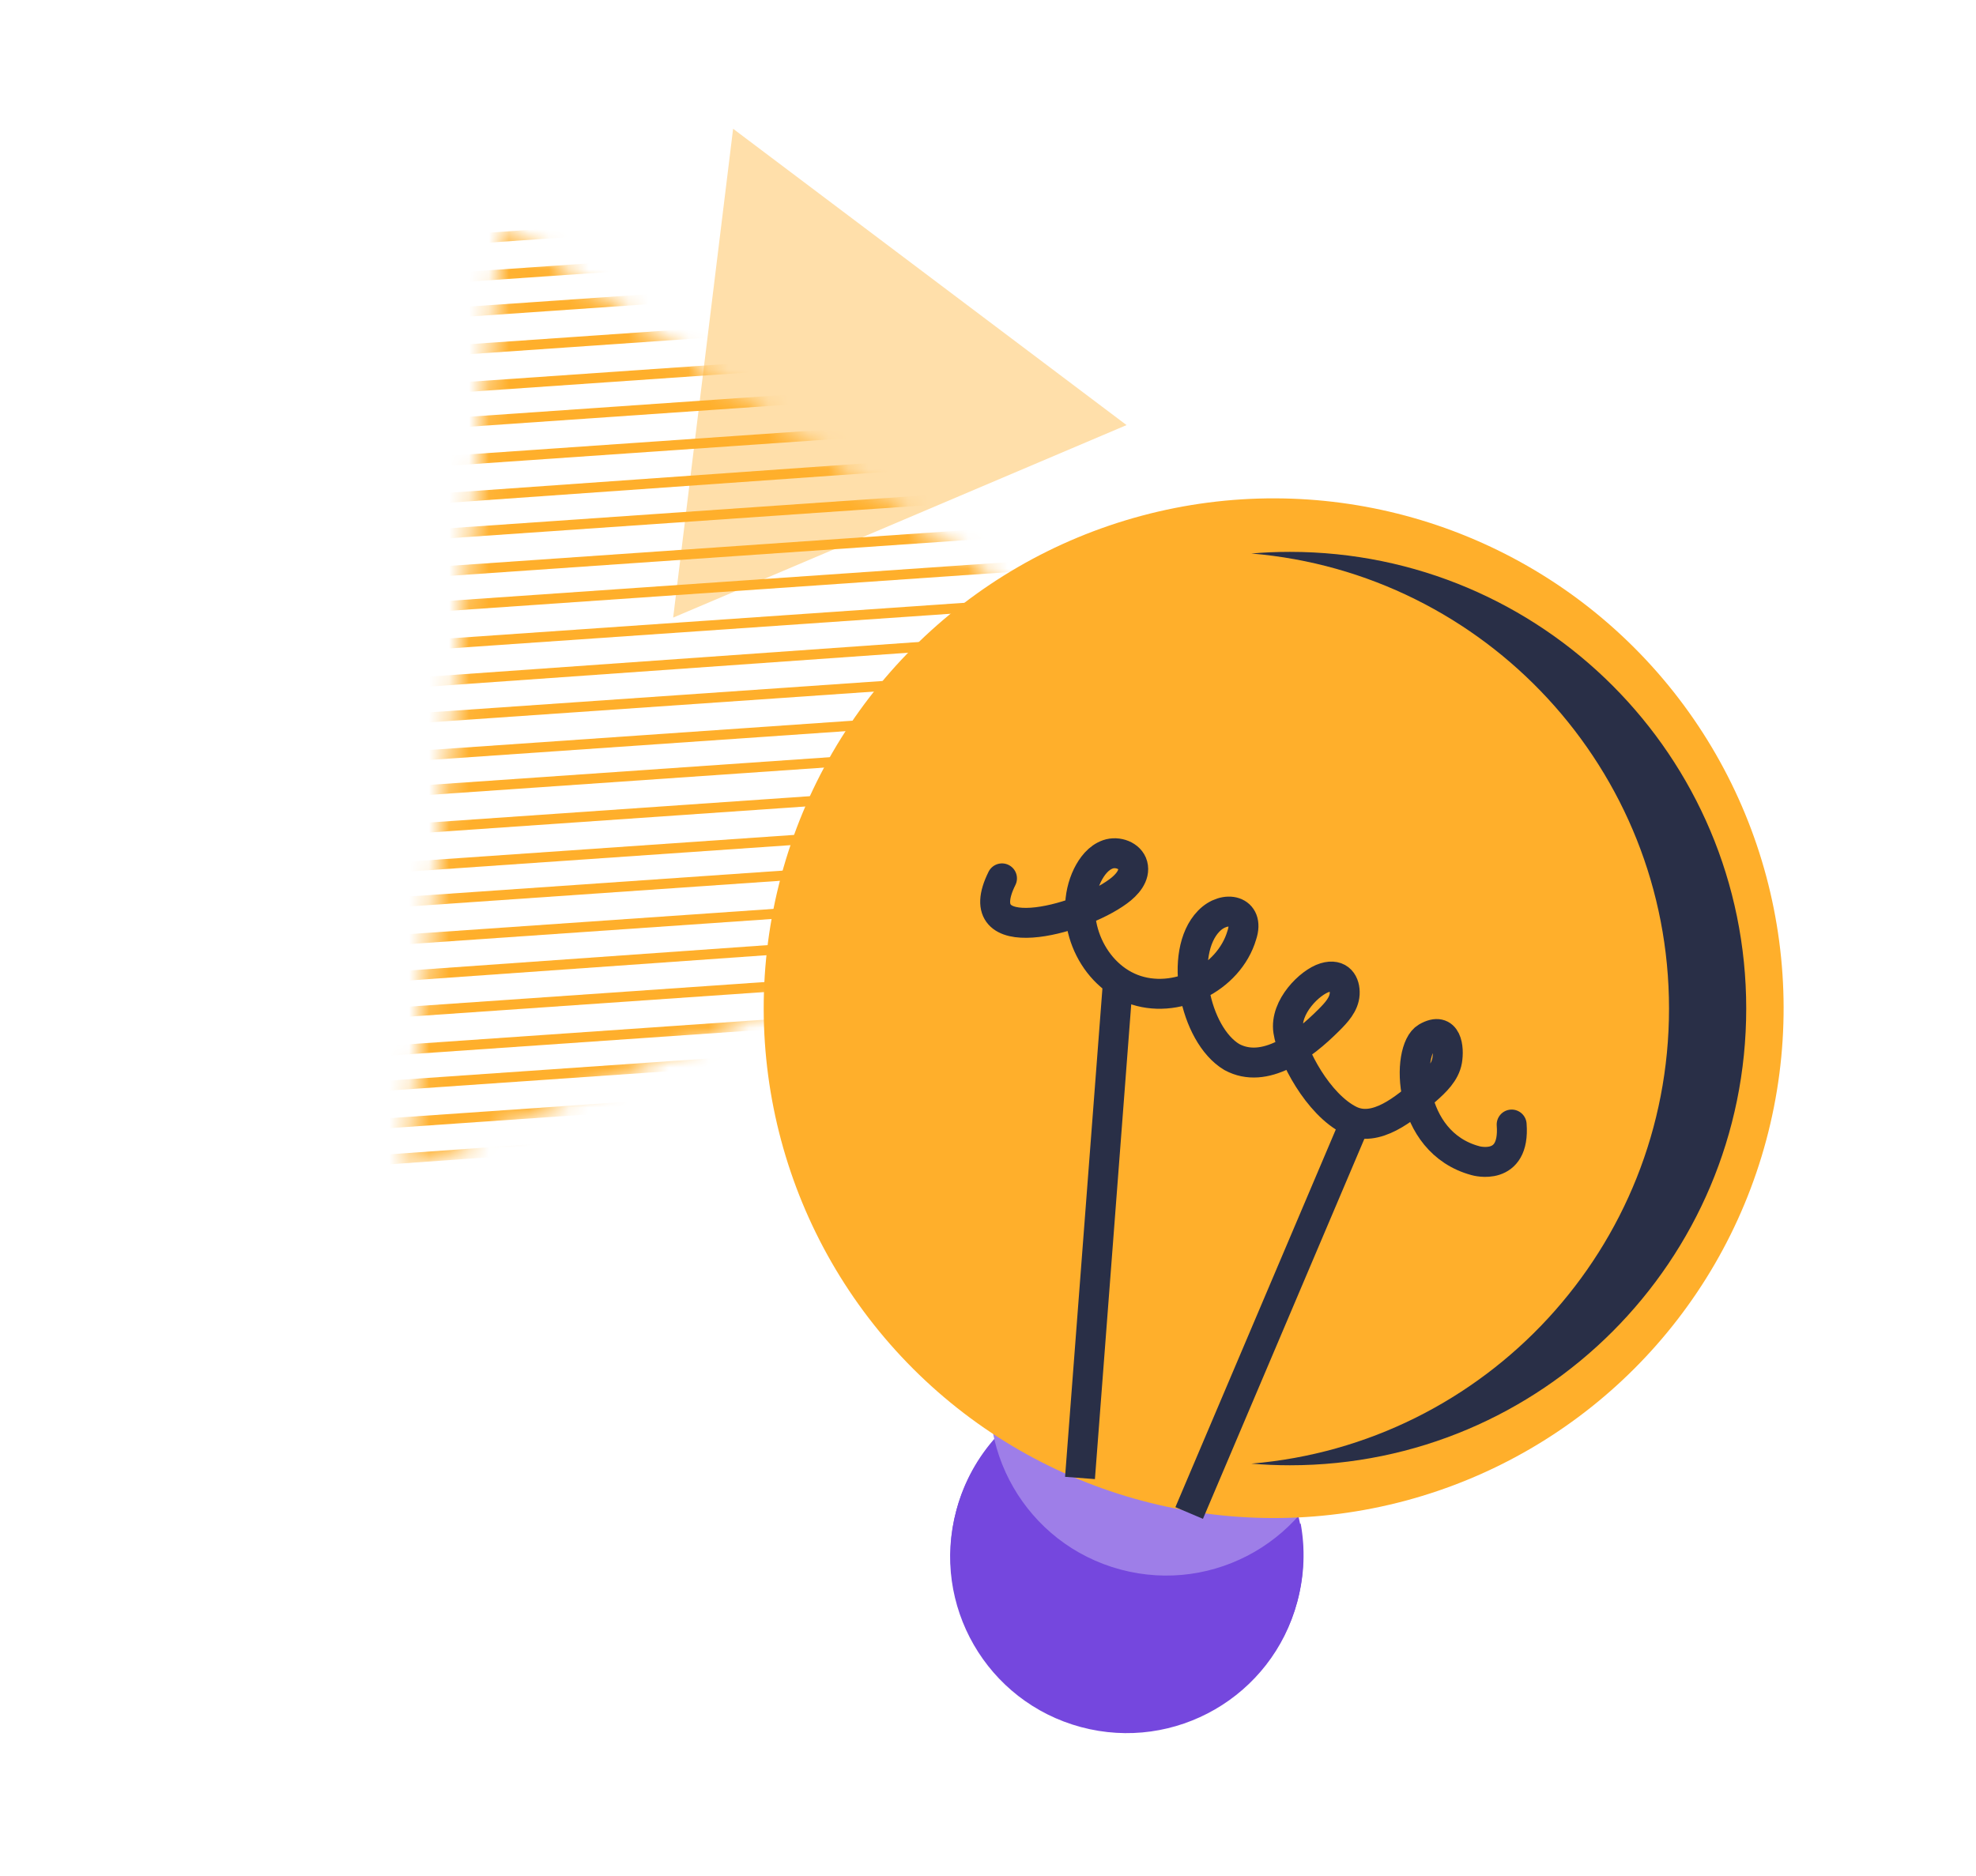 <svg xmlns="http://www.w3.org/2000/svg" width="99" height="94" fill="none" viewBox="0 0 99 94"><path fill="#FFDFAA" d="M36.73 6.453L56.442 21.302L33.726 30.949L36.73 6.453Z"/><mask id="mask0_44_361" style="mask-type:alpha" width="44" height="48" x="20" y="11" maskUnits="userSpaceOnUse"><path fill="#D9D9D9" stroke="#A2B8F2" d="M20.952 57.901L25.578 12.202L62.842 39.057L20.952 57.901Z"/></mask><g mask="url(#mask0_44_361)"><path stroke="#FFAF2B" stroke-miterlimit="10" stroke-width=".5" d="M22.748 2.874L111.461 -3.268"/><path stroke="#FFAF2B" stroke-miterlimit="10" stroke-width=".5" d="M20.998 4.88L109.71 -1.261"/><path stroke="#FFAF2B" stroke-miterlimit="10" stroke-width=".5" d="M19.373 6.743L108.085 0.601"/><path stroke="#FFAF2B" stroke-miterlimit="10" stroke-width=".5" d="M15.872 10.755L104.709 4.471"/><path stroke="#FFAF2B" stroke-miterlimit="10" stroke-width=".5" d="M12.497 14.625L101.209 8.483"/><path stroke="#FFAF2B" stroke-miterlimit="10" stroke-width=".5" d="M7.371 20.5L96.083 14.359"/><path stroke="#FFAF2B" stroke-miterlimit="10" stroke-width=".5" d="M2.245 26.376L91.082 20.091"/><path stroke="#FFAF2B" stroke-miterlimit="10" stroke-width=".5" d="M-2.755 32.108L85.957 25.966"/><path stroke="#FFAF2B" stroke-miterlimit="10" stroke-width=".5" d="M-7.881 37.983L80.831 31.841"/><path stroke="#FFAF2B" stroke-miterlimit="10" stroke-width=".5" d="M-13.007 43.858L75.705 37.717"/><path stroke="#FFAF2B" stroke-miterlimit="10" stroke-width=".5" d="M-18.133 49.734L70.579 43.593"/><path stroke="#FFAF2B" stroke-miterlimit="10" stroke-width=".5" d="M-23.259 55.609L65.453 49.468"/><path stroke="#FFAF2B" stroke-miterlimit="10" stroke-width=".5" d="M17.623 8.749L106.335 2.608"/><path stroke="#FFAF2B" stroke-miterlimit="10" stroke-width=".5" d="M14.247 12.618L102.959 6.477"/><path stroke="#FFAF2B" stroke-miterlimit="10" stroke-width=".5" d="M9.121 18.494L97.833 12.353"/><path stroke="#FFAF2B" stroke-miterlimit="10" stroke-width=".5" d="M3.996 24.369L92.708 18.228"/><path stroke="#FFAF2B" stroke-miterlimit="10" stroke-width=".5" d="M0.62 28.238L89.332 22.097"/><path stroke="#FFAF2B" stroke-miterlimit="10" stroke-width=".5" d="M-6.256 36.12L82.581 29.836"/><path stroke="#FFAF2B" stroke-miterlimit="10" stroke-width=".5" d="M-11.257 41.852L77.455 35.711"/><path stroke="#FFAF2B" stroke-miterlimit="10" stroke-width=".5" d="M-14.757 45.865L73.955 39.724"/><path stroke="#FFAF2B" stroke-miterlimit="10" stroke-width=".5" d="M-21.508 53.603L67.204 47.462"/><path stroke="#FFAF2B" stroke-miterlimit="10" stroke-width=".5" d="M-26.634 59.478L62.078 53.337"/><path stroke="#FFAF2B" stroke-miterlimit="10" stroke-width=".5" d="M-28.384 61.484L60.453 55.2"/><path stroke="#FFAF2B" stroke-miterlimit="10" stroke-width=".5" d="M-33.385 67.217L55.327 61.075"/><path stroke="#FFAF2B" stroke-miterlimit="10" stroke-width=".5" d="M10.872 16.488L99.584 10.347"/><path stroke="#FFAF2B" stroke-miterlimit="10" stroke-width=".5" d="M5.746 22.363L94.458 16.222"/><path stroke="#FFAF2B" stroke-miterlimit="10" stroke-width=".5" d="M-1.13 30.245L87.582 24.103"/><path stroke="#FFAF2B" stroke-miterlimit="10" stroke-width=".5" d="M-4.506 34.114L84.207 27.973"/><path stroke="#FFAF2B" stroke-miterlimit="10" stroke-width=".5" d="M-9.631 39.989L79.081 33.848"/><path stroke="#FFAF2B" stroke-miterlimit="10" stroke-width=".5" d="M-16.383 47.727L72.329 41.586"/><path stroke="#FFAF2B" stroke-miterlimit="10" stroke-width=".5" d="M-19.883 51.74L68.954 45.455"/><path stroke="#FFAF2B" stroke-miterlimit="10" stroke-width=".5" d="M-24.884 57.472L63.828 51.331"/><path stroke="#FFAF2B" stroke-miterlimit="10" stroke-width=".5" d="M-30.009 63.348L58.703 57.207"/><path stroke="#FFAF2B" stroke-miterlimit="10" stroke-width=".5" d="M-31.76 65.354L56.952 59.212"/><path stroke="#FFAF2B" stroke-miterlimit="10" stroke-width=".5" d="M-35.135 69.223L53.577 63.082"/><path stroke="#FFAF2B" stroke-miterlimit="10" stroke-width=".5" d="M-36.886 71.23L51.827 65.088"/></g><circle cx="56.447" cy="78.007" r="8.842" fill="#7547DE" transform="rotate(15 56.447 78.007)"/><path fill="#7547DE" fill-rule="evenodd" d="M65.164 76.339C63.008 78.708 59.636 79.82 56.329 78.933C52.924 78.021 50.519 75.241 49.919 71.991C49.001 73.001 48.303 74.239 47.925 75.648C46.662 80.365 49.461 85.213 54.177 86.477C58.894 87.741 63.742 84.942 65.006 80.225C65.358 78.913 65.395 77.591 65.164 76.339Z" clip-rule="evenodd"/><circle cx="58.428" cy="70.112" r="8.842" fill="#9E7EE8" transform="rotate(15 58.428 70.112)"/><ellipse cx="63.812" cy="50.523" fill="#FFAF2B" rx="25.549" ry="25.549" transform="rotate(15 63.812 50.523)"/><g clip-path="url(#clip0_44_361)"><path fill="#292F47" d="M64.626 27.655C63.974 27.655 63.33 27.683 62.692 27.737C74.414 28.72 83.62 38.555 83.62 50.543C83.62 62.531 74.414 72.364 62.692 73.346C63.33 73.4 63.974 73.428 64.626 73.428C77.252 73.428 87.488 63.181 87.488 50.54C87.488 37.9 77.252 27.655 64.626 27.655Z"/></g><path stroke="#292F47" stroke-width="1.5" d="M56.017 49.111L54.109 74.064M67.828 56.394L59.579 75.82"/><path stroke="#292F47" stroke-linecap="round" stroke-miterlimit="10" stroke-width="1.5" d="M75.736 56.353C75.919 58.738 73.93 58.166 73.93 58.166C70.465 57.241 70.436 52.588 71.472 51.986C72.509 51.383 72.609 52.541 72.503 53.149C72.397 53.756 71.908 54.218 71.445 54.627C70.371 55.576 68.924 56.774 67.636 56.143C66.037 55.354 64.727 52.866 64.544 51.662C64.362 50.458 65.63 49.216 66.375 48.991C67.119 48.766 67.4 49.287 67.37 49.81C67.34 50.332 66.944 50.752 66.572 51.123C65.255 52.44 63.359 53.859 61.715 52.97C59.837 51.848 59.019 47.746 60.557 46.162C61.367 45.32 62.637 45.604 62.217 46.86C61.571 49.057 58.867 50.382 56.727 49.552C54.587 48.722 53.484 45.916 54.483 43.86C54.706 43.41 55.037 42.975 55.513 42.811C55.988 42.647 56.617 42.869 56.749 43.355C56.888 43.873 56.454 44.357 56.022 44.67C54.011 46.154 48.431 47.578 50.201 44.017"/><defs><clipPath id="clip0_44_361"><rect width="24.794" height="45.773" fill="#fff" transform="translate(62.692 27.655)"/></clipPath></defs></svg>